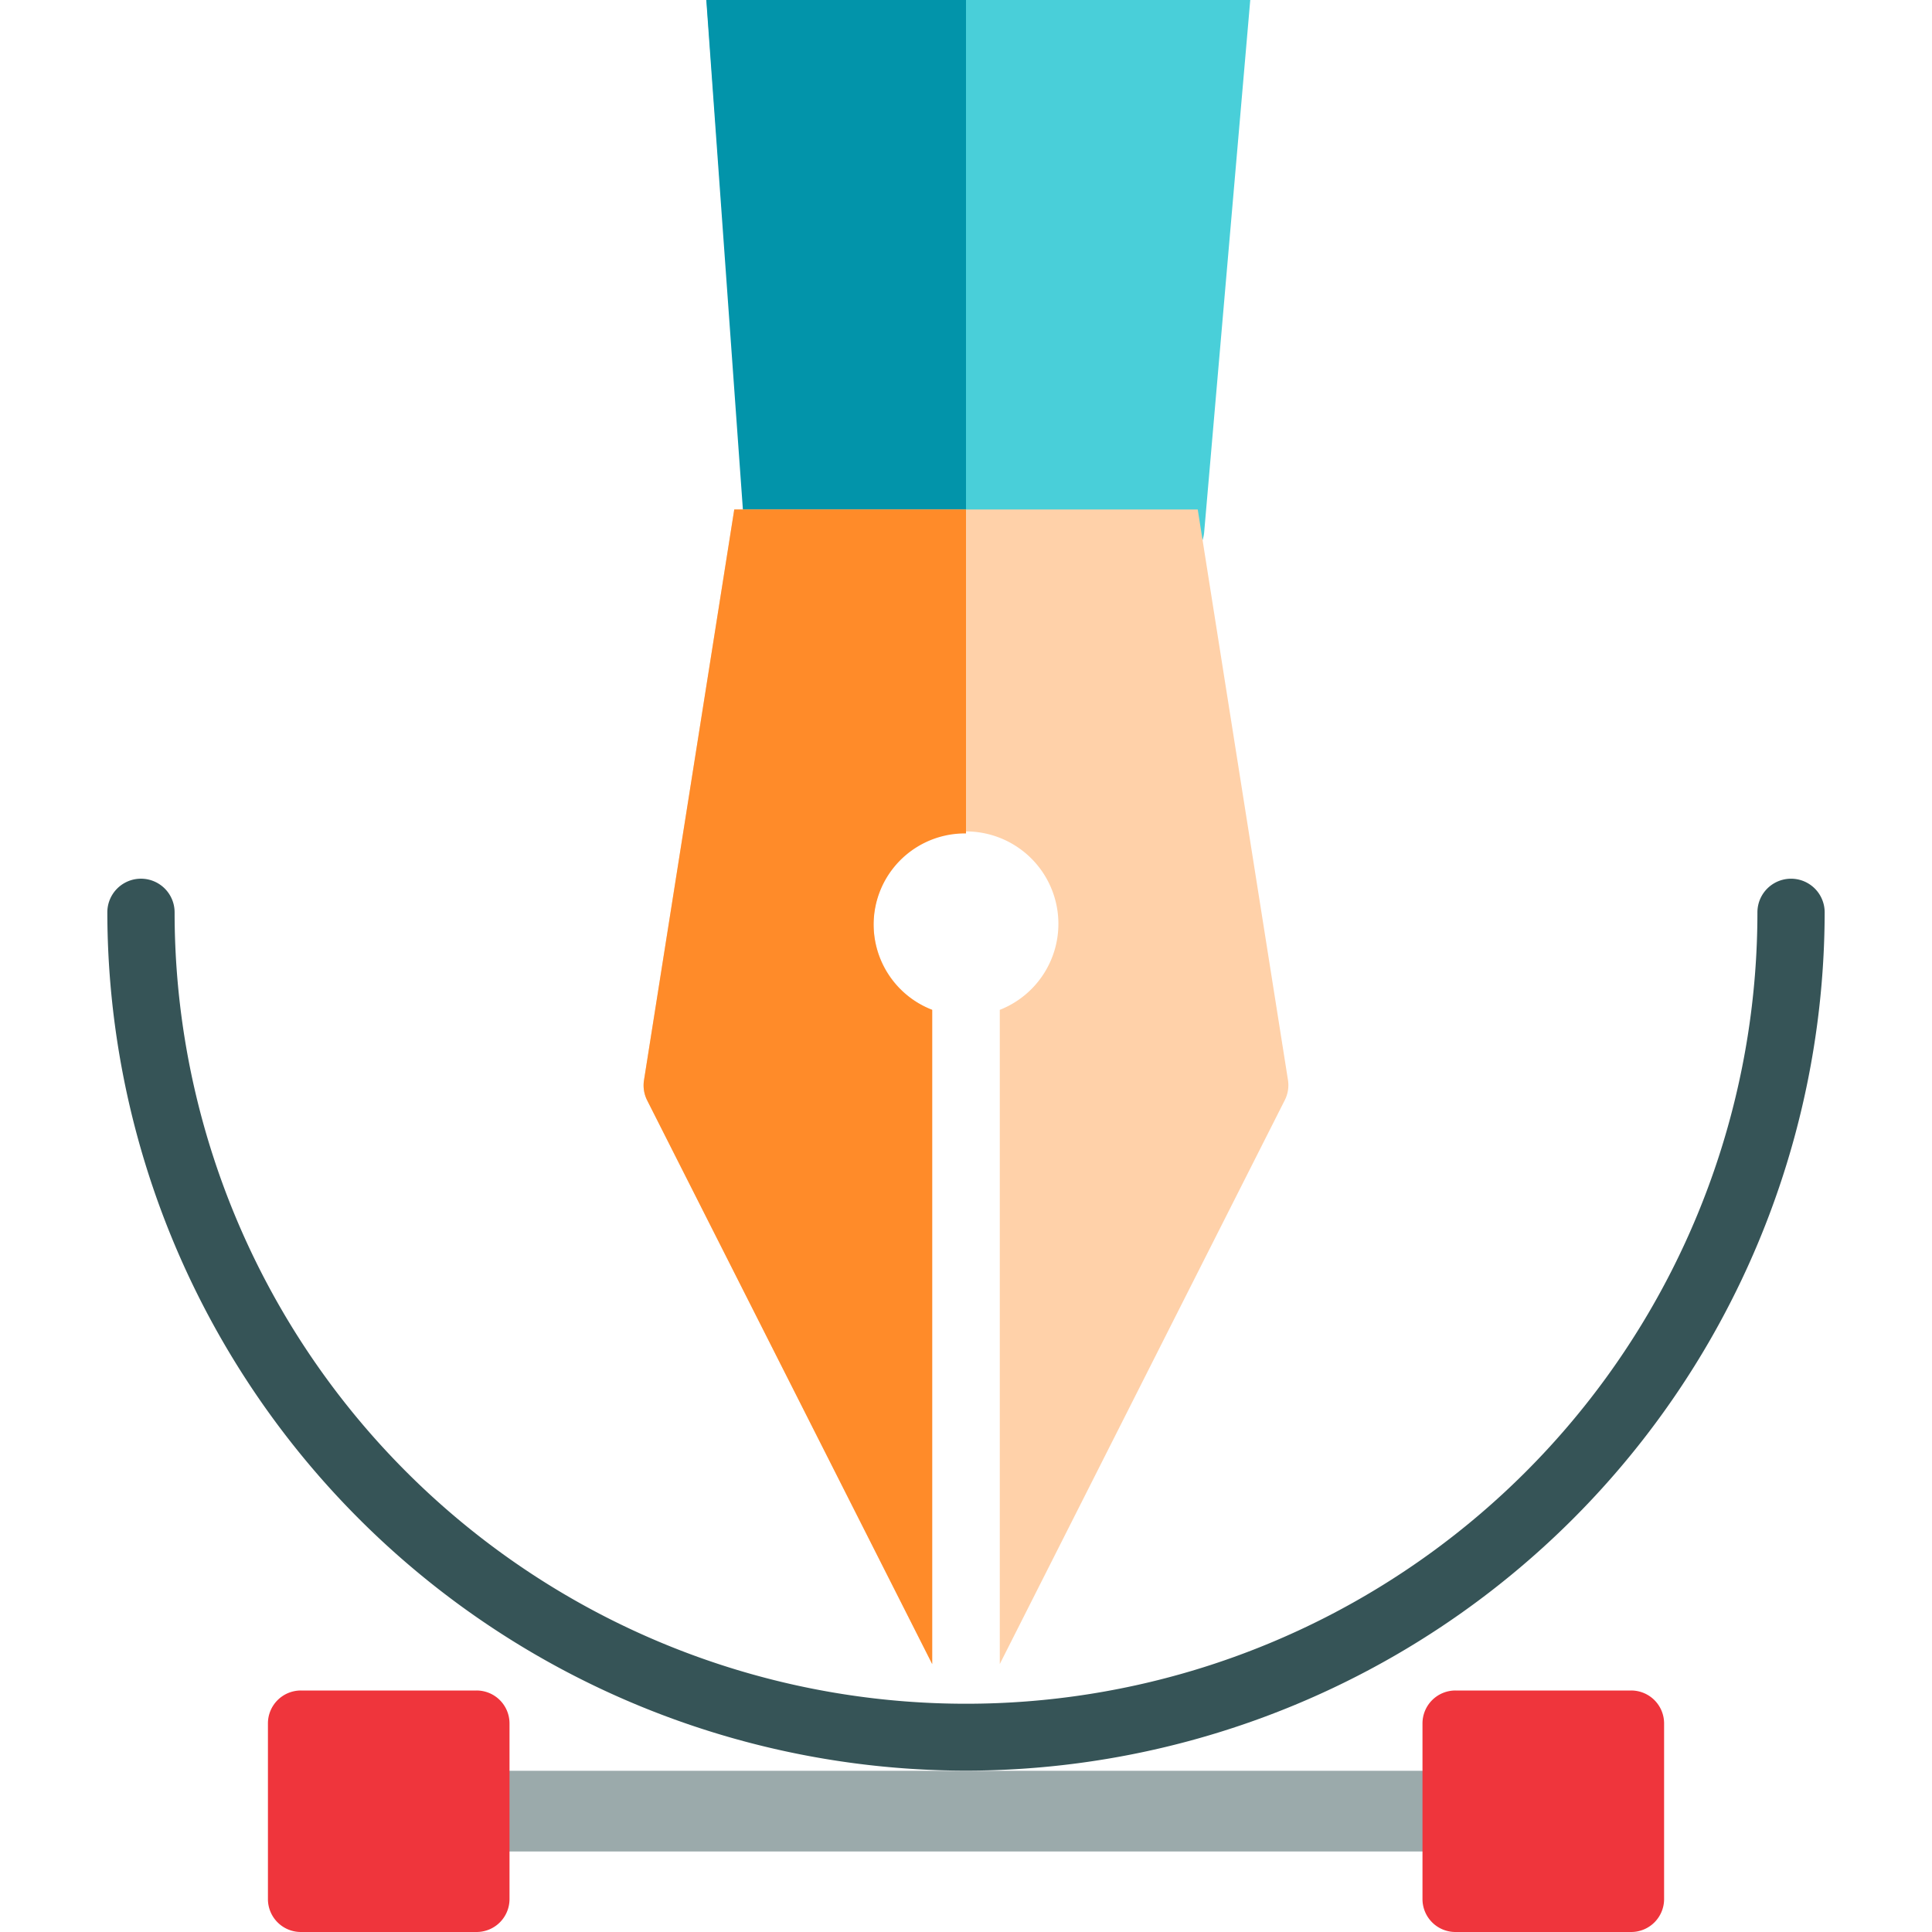 <svg id="_3_designers" data-name="3 designers" xmlns="http://www.w3.org/2000/svg" width="72" height="72" viewBox="0 0 72 72">
<defs>
    <style>
      .cls-1 {
        fill: #9baaab;
      }

      .cls-1, .cls-2, .cls-3, .cls-4, .cls-5, .cls-6, .cls-7 {
        fill-rule: evenodd;
      }

      .cls-2 {
        fill: #ef353c;
      }

      .cls-3 {
        fill: #365457;
      }

      .cls-4 {
        fill: #49cfd9;
      }

      .cls-5 {
        fill: #0294aa;
      }

      .cls-6 {
        fill: #ffd1a9;
      }

      .cls-7 {
        fill: #ff8b29;
      }
    </style>
  </defs>
  <path class="cls-1" d="M54.722,69H18.278a1.526,1.526,0,0,1,0-3.007H54.722A1.526,1.526,0,0,1,54.722,69Z"/>
  <path id="Shape_5_copy" data-name="Shape 5 copy" class="cls-2" d="M17.76,63H11.213a1.227,1.227,0,0,0-1.228,1.227v6.544A1.227,1.227,0,0,0,11.213,72H17.76a1.227,1.227,0,0,0,1.228-1.227V64.228A1.227,1.227,0,0,0,17.76,63Zm43.027,0H54.24a1.227,1.227,0,0,0-1.228,1.227v6.544A1.227,1.227,0,0,0,54.24,72h6.548a1.227,1.227,0,0,0,1.228-1.227V64.228A1.227,1.227,0,0,0,60.788,63Z"/>
  <path id="Shape_5_copy_2" data-name="Shape 5 copy 2" class="cls-3" d="M36,65.987A32.029,32.029,0,0,1,4,34a1.253,1.253,0,0,1,2.507,0,29.493,29.493,0,0,0,58.987,0A1.253,1.253,0,0,1,68,34,32.029,32.029,0,0,1,36,65.987Z"/>
  <path id="Shape_5_copy_4" data-name="Shape 5 copy 4" class="cls-4" d="M46.668-5.587A1.25,1.25,0,0,0,45.741-6h-18.5a1.25,1.25,0,0,0-.921.407,1.283,1.283,0,0,0-.332.961l1.8,24.448a1.264,1.264,0,0,0,1.254,1.179H43.624a1.264,1.264,0,0,0,1.252-1.162L46.993-4.615A1.285,1.285,0,0,0,46.668-5.587Z"/>
  <path id="Shape_5_copy_3" data-name="Shape 5 copy 3" class="cls-5" d="M27.213-6a1.206,1.206,0,0,0-.9.407,1.3,1.3,0,0,0-.324.961l1.756,24.448a1.246,1.246,0,0,0,1.223,1.179H36V-6H27.213Z"/>
  <path id="Shape_5_copy_5" data-name="Shape 5 copy 5" class="cls-6" d="M44.636,18.986H27.364L24,40.257a1.236,1.236,0,0,0,.118.75L34.74,62.014V37.634a3.444,3.444,0,1,1,2.519,0v24.38L47.877,41.006A1.236,1.236,0,0,0,48,40.257Z"/>
  <path id="Shape_5_copy_6" data-name="Shape 5 copy 6" class="cls-7" d="M27.364,18.986L24,40.257a1.236,1.236,0,0,0,.118.75L34.74,62.014V37.634A3.4,3.4,0,0,1,36,31.06V18.986H27.364Z"/>
</svg>
